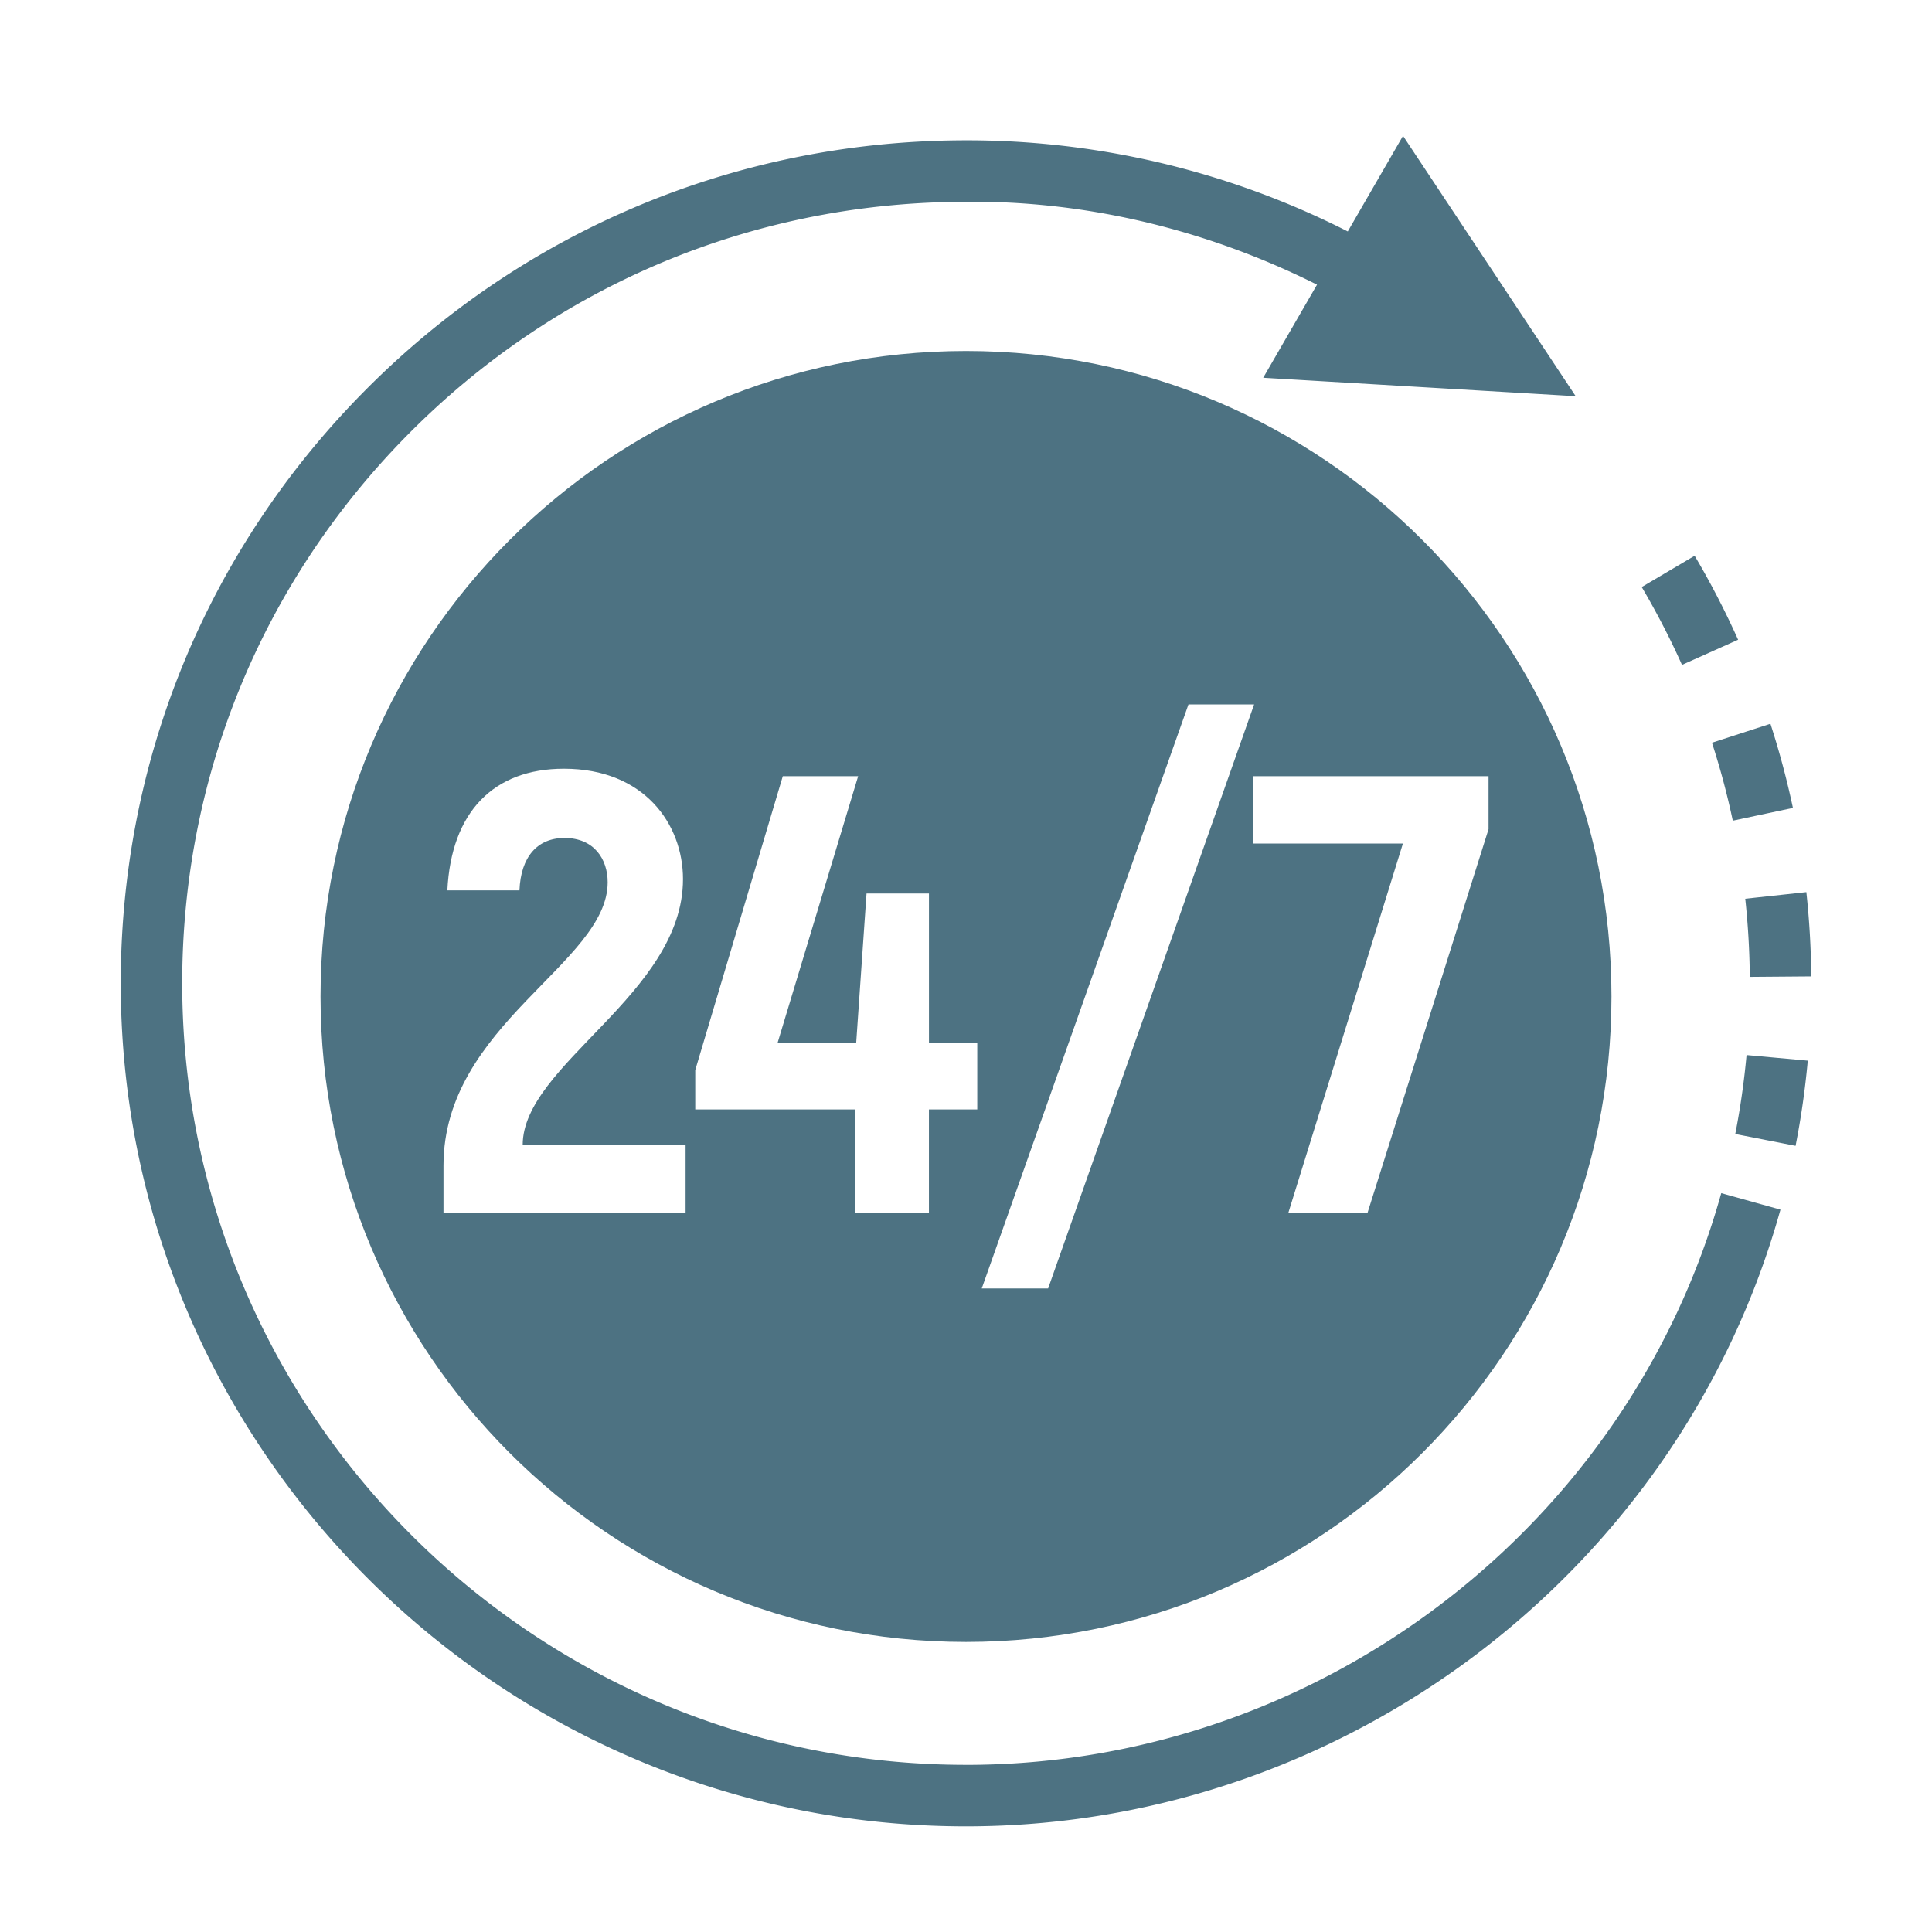<svg xmlns="http://www.w3.org/2000/svg" viewBox="0 0 64 64" id="alldayservice"><path fill="#4d7282" d="M57.577 21.192c-.426-.95-.91-1.887-1.44-2.782l-1.753 1.036c.49.83.94 1.698 1.334 2.579l1.859-.833zM57.402 27.186l1.991-.423a27.767 27.767 0 0 0-.745-2.787l-1.937.628c.274.843.506 1.712.69 2.582zM57.964 32.36 60 32.344a28.269 28.269 0 0 0-.162-2.791l-2.024.219c.092.855.143 1.726.15 2.588zM57.483 37.565l1.998.392c.182-.927.318-1.876.404-2.822l-2.028-.185c-.08.877-.206 1.757-.374 2.615z" class="color414042 svgShape"></path><path fill="#4d7282" d="M32.215 58.463h-.218c-14.217 0-25.842-11.473-25.96-25.675-.057-6.914 2.59-13.438 7.452-18.368 4.863-4.93 11.36-7.677 18.297-7.734 4.104-.076 8.182.91 11.842 2.744l-1.783 3.084 10.352.611-5.72-8.625-1.83 3.167a27.853 27.853 0 0 0-12.878-3.018c-7.478.062-14.485 3.025-19.73 8.341-5.245 5.318-8.1 12.355-8.038 19.814.127 15.32 12.663 27.697 27.995 27.696l.236-.001c12.424-.102 23.423-8.502 26.748-20.428l-1.961-.547C53.936 50.58 43.736 58.368 32.215 58.463z" class="color414042 svgShape"></path><path fill="#4d7282" d="M32 11.627c-11.809 0-21.382 9.573-21.382 21.382 0 11.809 9.573 21.382 21.382 21.382s21.382-9.573 21.382-21.382c0-11.809-9.573-21.382-21.382-21.382zm-9.289 28.554h-8.02v-1.57c0-4.672 5.439-6.698 5.439-9.384 0-.765-.448-1.468-1.429-1.468-.896 0-1.45.62-1.493 1.736h-2.389c.129-2.603 1.536-4.03 3.86-4.03 2.667 0 3.946 1.84 3.946 3.658 0 3.804-5.31 6.139-5.31 8.805h5.396v2.253zm9.661-3.43h-1.6v3.43h-2.451v-3.43h-5.29v-1.303l2.9-9.735h2.496l-2.666 8.825h2.602l.342-4.94h2.068v4.94h1.6v2.212zm.15 5.93 6.847-19.345h2.175L34.72 42.682h-2.196zm16.787-15.21L45.3 40.18h-2.623l3.796-12.236h-4.97v-2.232h7.807v1.757z" class="color414042 svgShape"></path></svg>